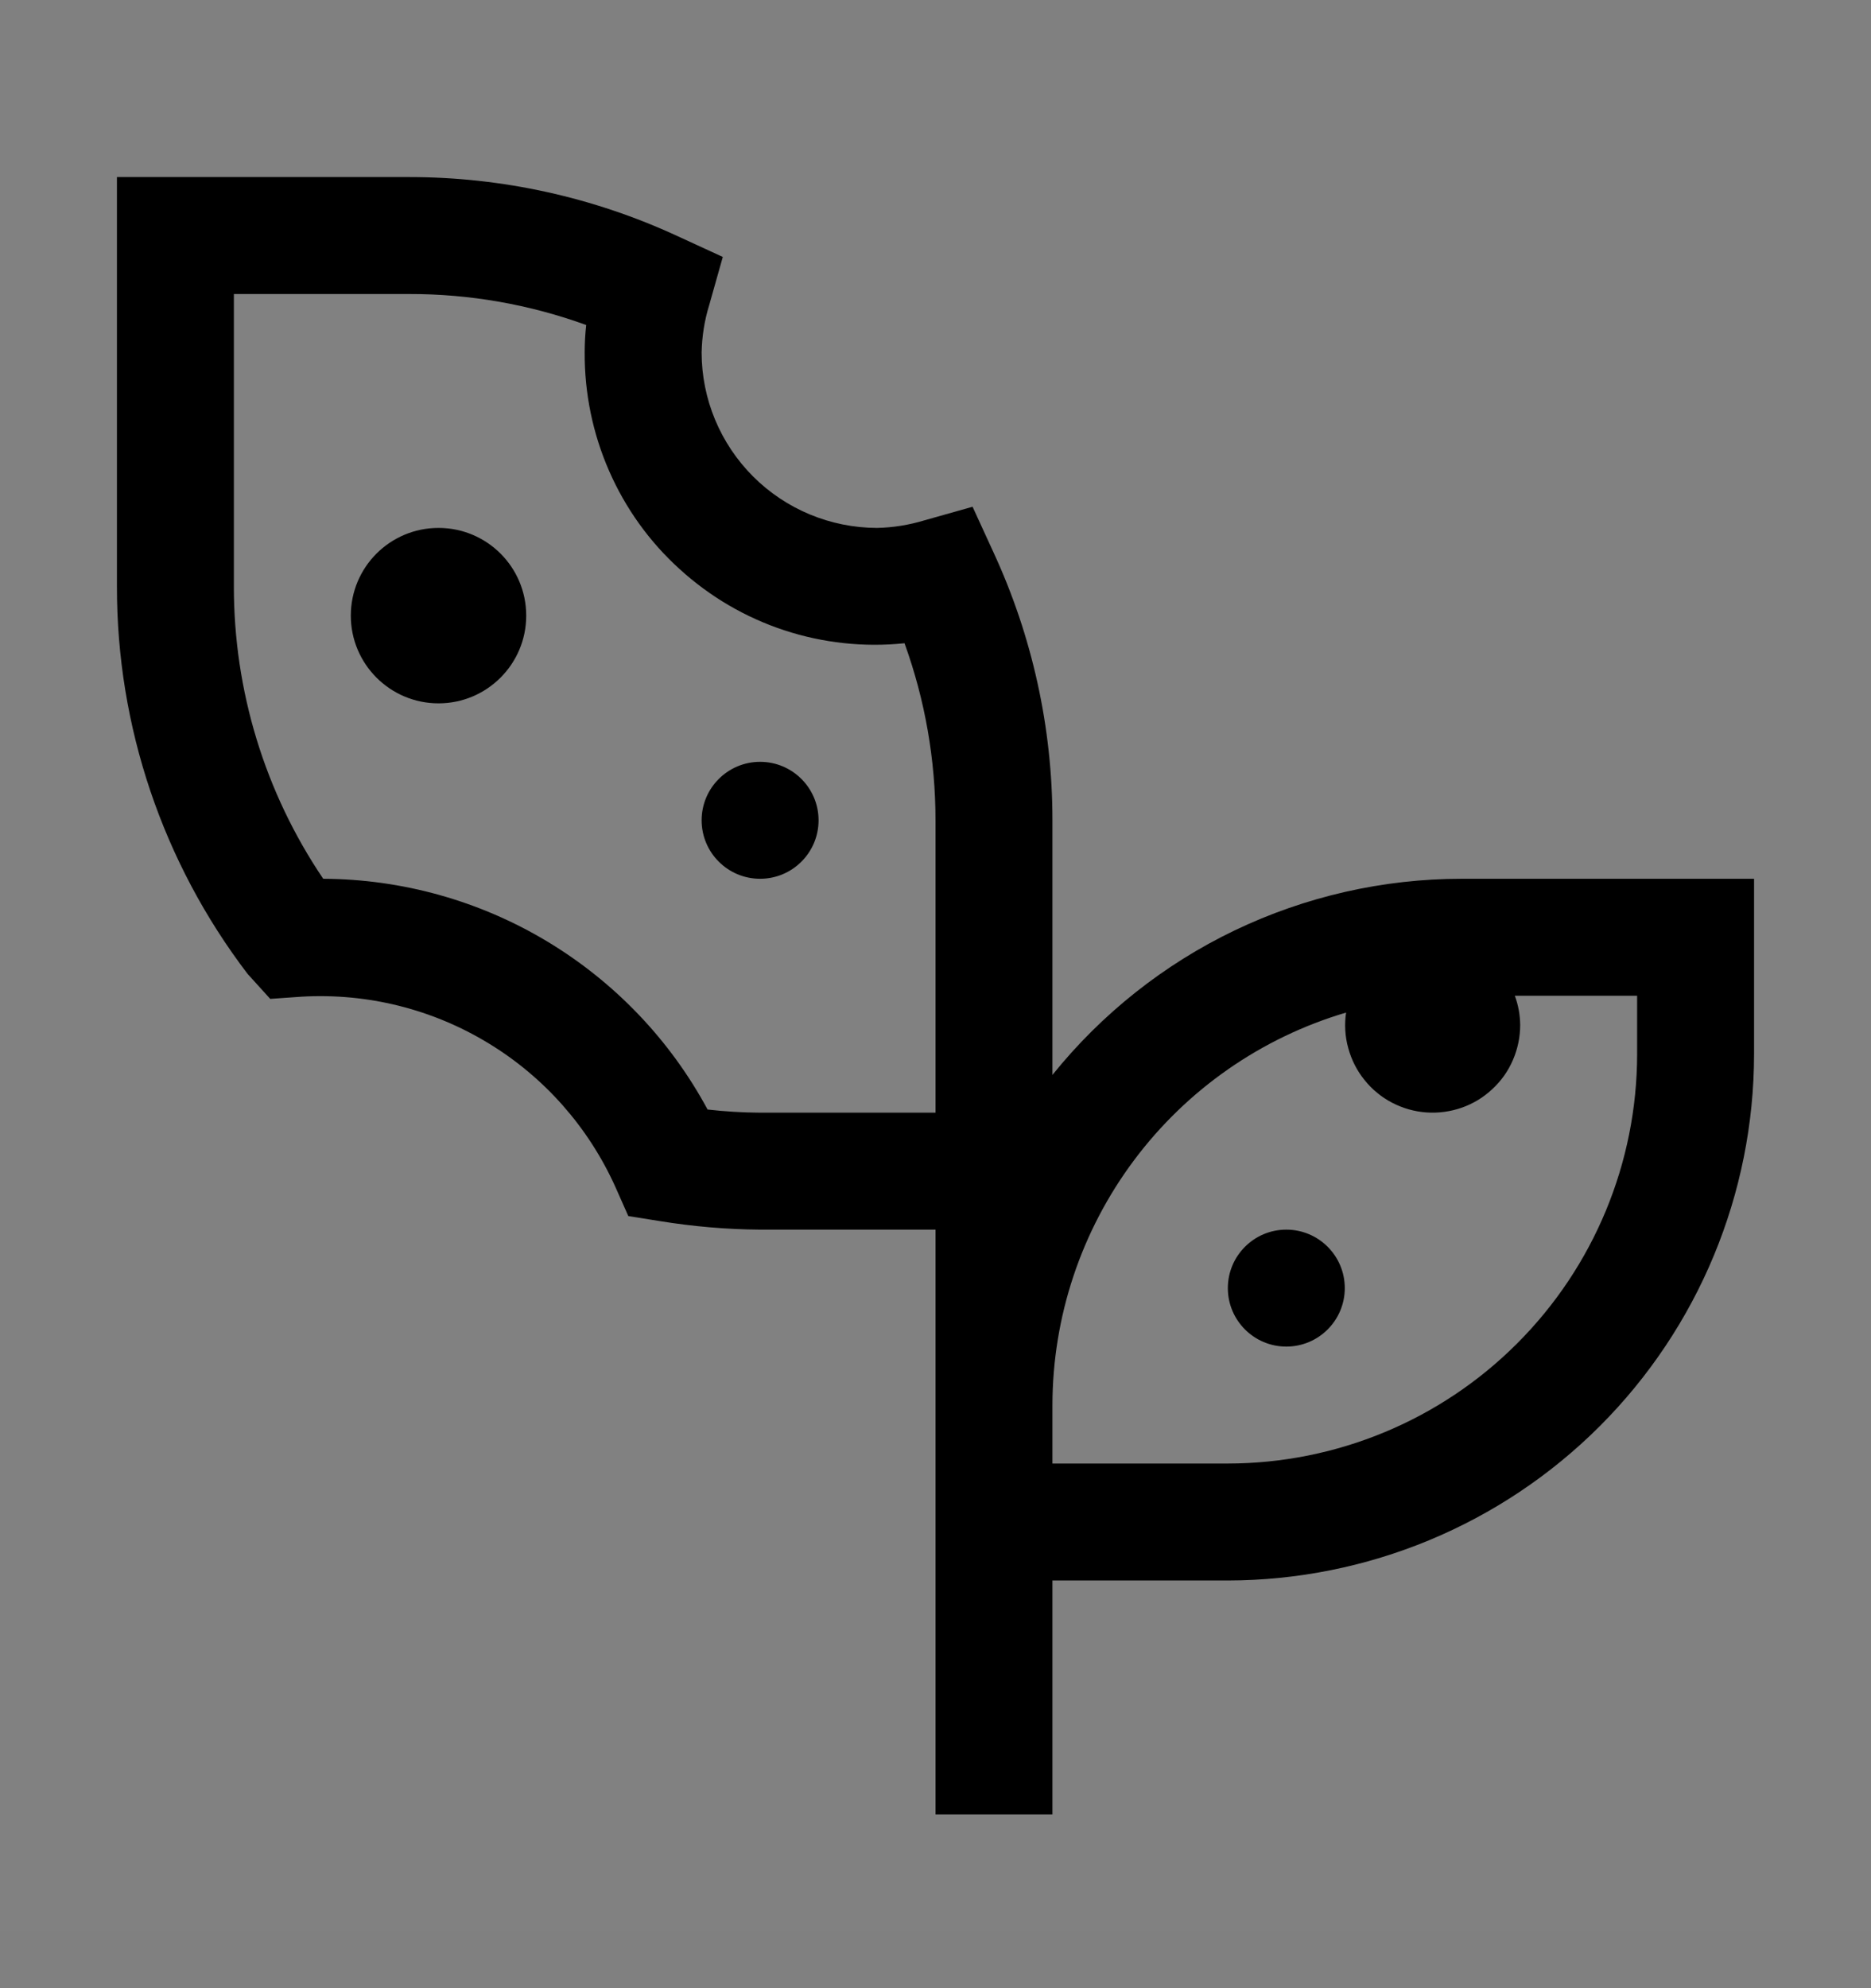 <svg viewBox="0 0 16 17" fill="none" xmlns="http://www.w3.org/2000/svg">
<rect x="0" y="0" width="16" height="17" fill="#808080" stroke="none"/>
<rect width="16" height="16" transform="translate(0 0.514)" fill="white" fill-opacity="0.01" style="mix-blend-mode:multiply"/>
<path d="M3.75 6.014C4.164 6.014 4.5 5.678 4.5 5.264C4.5 4.849 4.164 4.514 3.75 4.514C3.336 4.514 3 4.849 3 5.264C3 5.678 3.336 6.014 3.75 6.014Z" fill="currentColor"/>
<path d="M6.5 7.514C6.776 7.514 7 7.29 7 7.014C7 6.738 6.776 6.514 6.5 6.514C6.224 6.514 6 6.738 6 7.014C6 7.29 6.224 7.514 6.5 7.514Z" fill="currentColor"/>
<path d="M11 11.514C11.276 11.514 11.5 11.29 11.5 11.014C11.5 10.738 11.276 10.514 11 10.514C10.724 10.514 10.5 10.738 10.5 11.014C10.5 11.29 10.724 11.514 11 11.514Z" fill="currentColor"/>
<path d="M12.5 7.514C11.828 7.514 11.165 7.665 10.559 7.955C9.954 8.245 9.421 8.668 9 9.191V7.014C9 6.222 8.828 5.44 8.495 4.721L8.317 4.333L7.906 4.449C7.774 4.489 7.638 4.511 7.5 4.514C7.102 4.513 6.721 4.355 6.44 4.074C6.159 3.793 6 3.411 6 3.014C6.003 2.876 6.024 2.74 6.065 2.608L6.181 2.197L5.792 2.018C5.074 1.686 4.292 1.514 3.5 1.514H1V5.014C0.998 6.211 1.391 7.375 2.117 8.327L2.311 8.541L2.581 8.522C3.141 8.49 3.696 8.628 4.175 8.919C4.654 9.209 5.033 9.639 5.263 10.15L5.373 10.398L5.642 10.441C5.926 10.487 6.212 10.512 6.5 10.514H8V15.514H9V13.514H10.5C11.693 13.512 12.837 13.038 13.681 12.194C14.524 11.351 14.999 10.207 15 9.014V7.514H12.5ZM6.051 9.487C5.731 8.893 5.257 8.397 4.678 8.049C4.1 7.702 3.439 7.517 2.764 7.514C2.265 6.776 1.999 5.905 2 5.014V2.514H3.5C4.016 2.513 4.528 2.603 5.013 2.779C5.004 2.857 5 2.935 5 3.014C4.998 3.362 5.069 3.708 5.209 4.027C5.349 4.347 5.554 4.633 5.813 4.867C6.071 5.102 6.375 5.28 6.706 5.389C7.038 5.498 7.388 5.536 7.735 5.5C7.911 5.986 8 6.498 8 7.014V9.514H6.5C6.35 9.513 6.2 9.504 6.051 9.487ZM14 9.014C13.999 9.942 13.63 10.831 12.974 11.487C12.318 12.144 11.428 12.513 10.5 12.514H9V12.014C9.001 11.259 9.246 10.524 9.699 9.919C10.151 9.315 10.787 8.872 11.511 8.658C11.496 8.76 11.502 8.864 11.53 8.963C11.557 9.062 11.604 9.155 11.669 9.235C11.733 9.315 11.813 9.381 11.905 9.429C11.996 9.476 12.096 9.505 12.199 9.512C12.301 9.519 12.404 9.505 12.501 9.471C12.598 9.437 12.687 9.383 12.762 9.312C12.838 9.242 12.898 9.157 12.938 9.063C12.979 8.968 13 8.867 13 8.764C12.999 8.678 12.984 8.594 12.954 8.514H14V9.014Z" fill="currentColor"/>
</svg>

